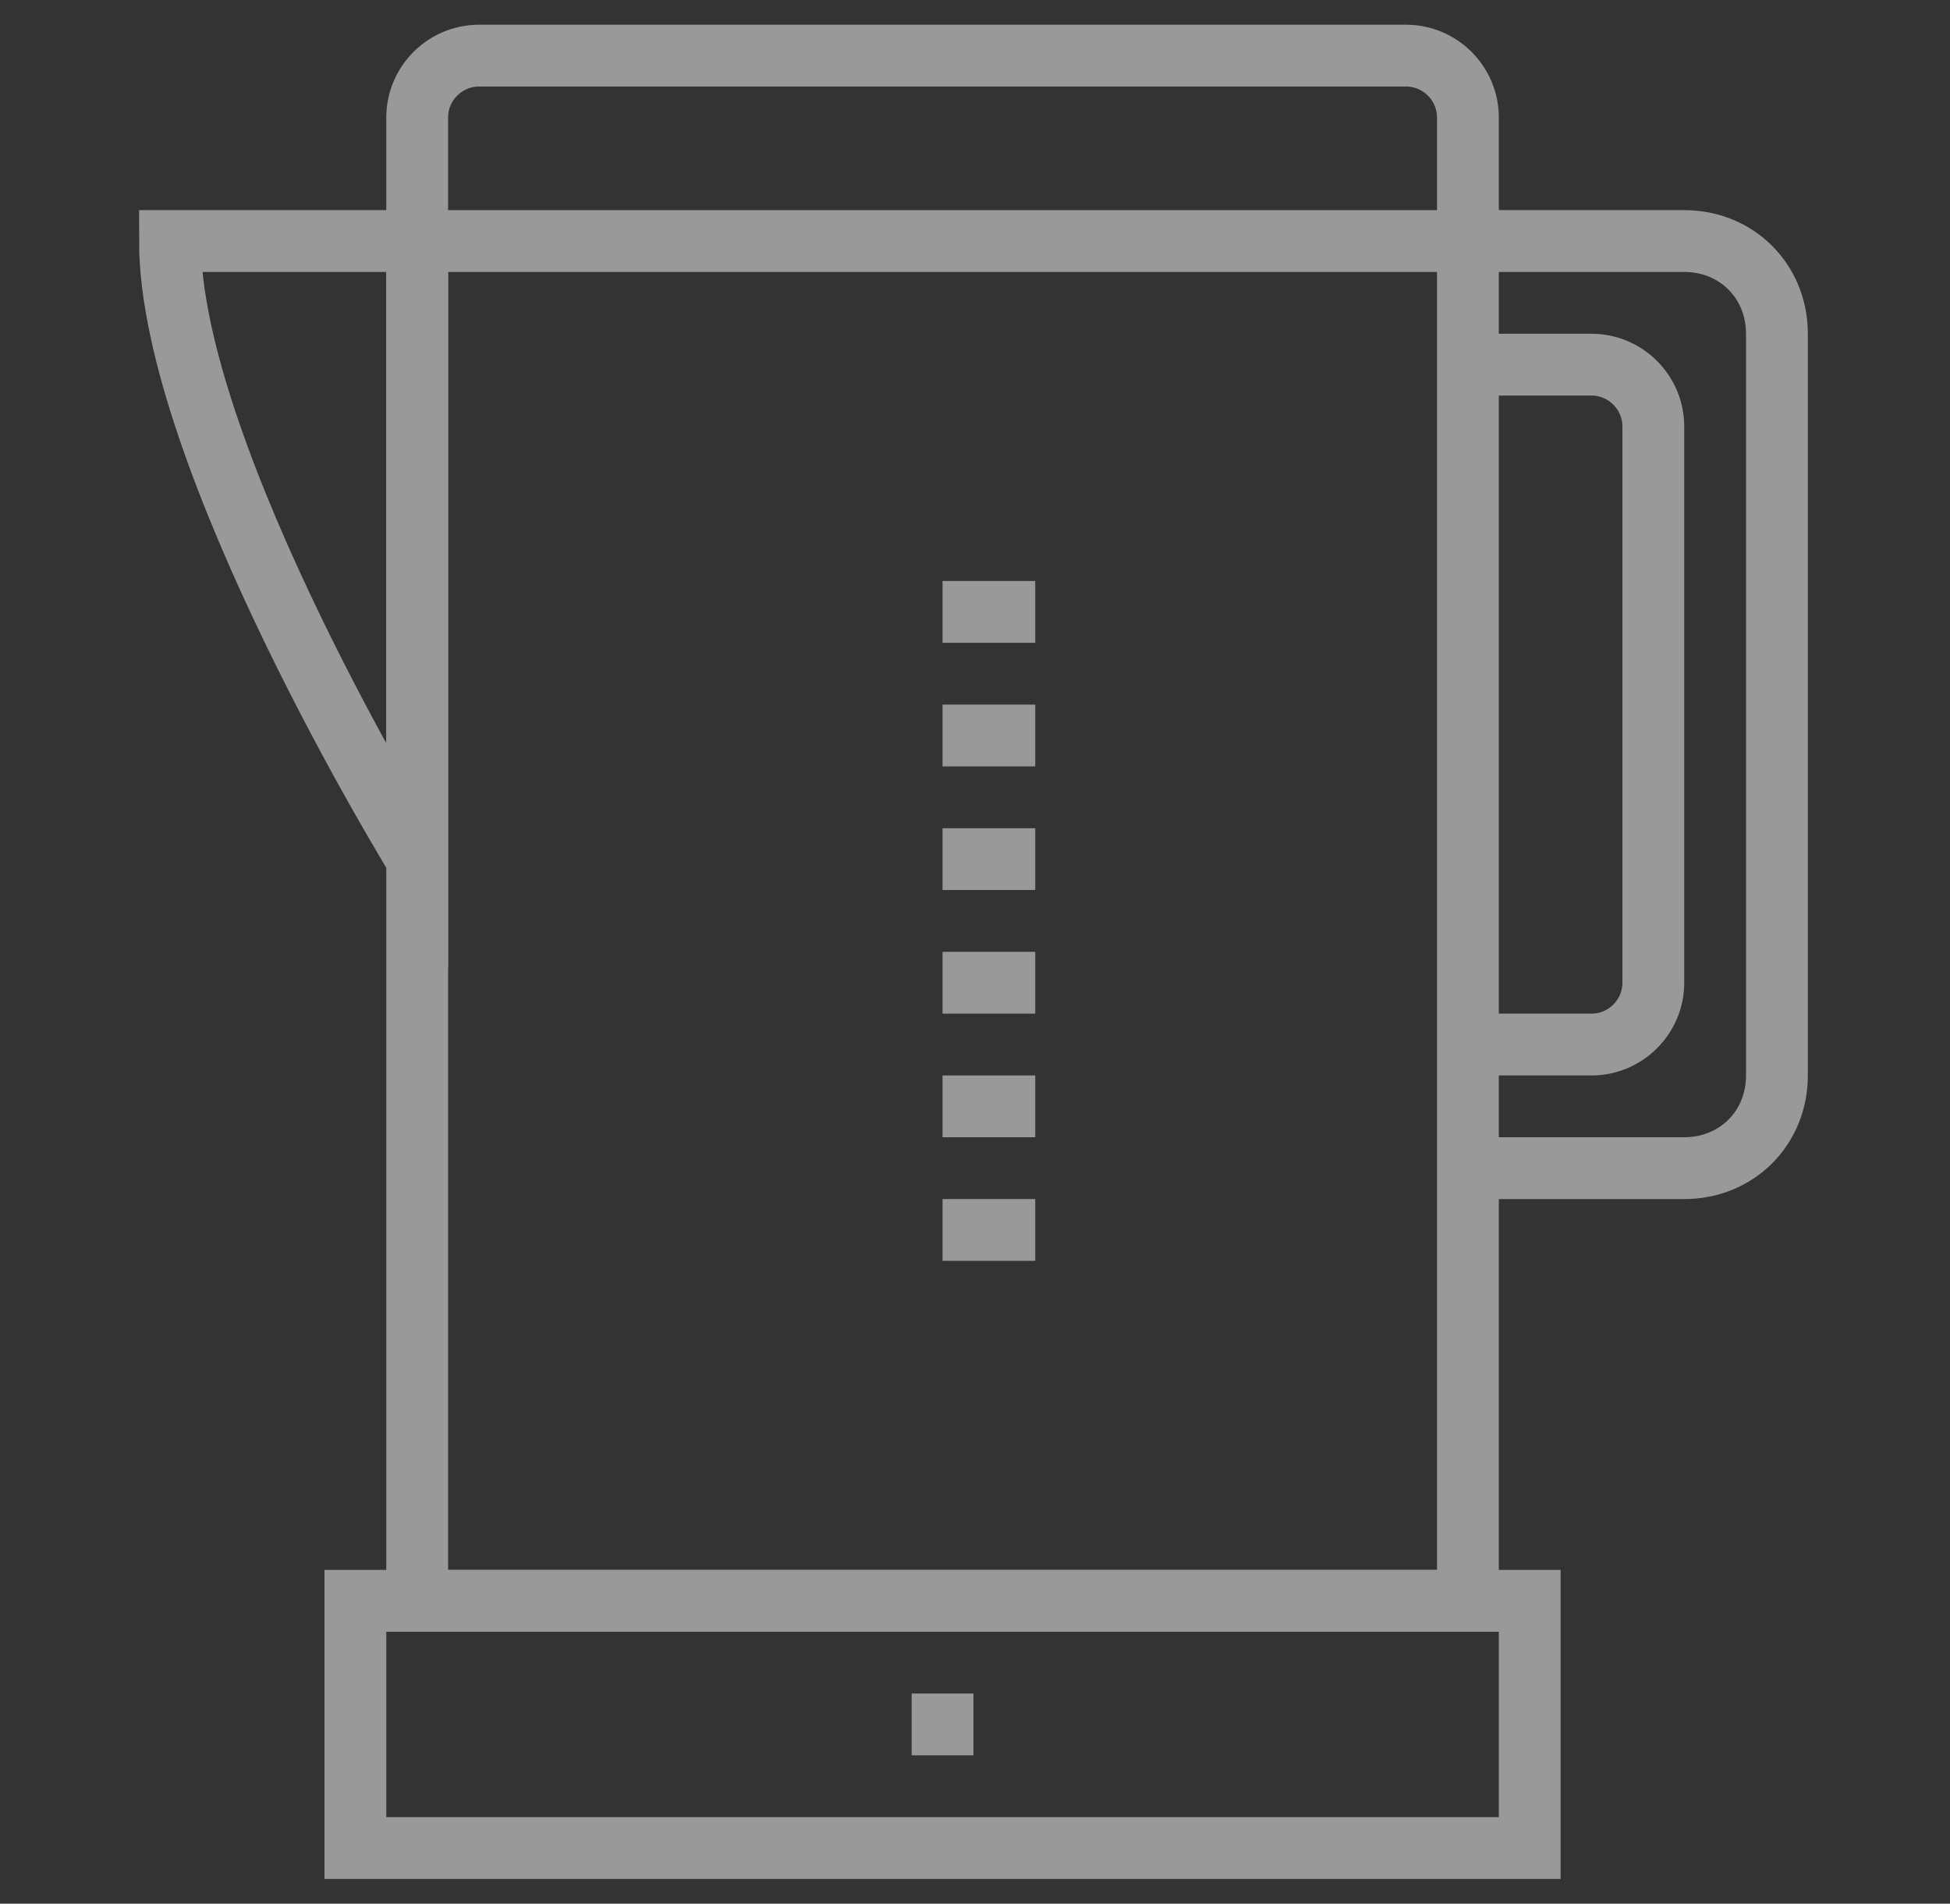 <?xml version="1.0" encoding="utf-8"?>
<!-- Generator: Adobe Illustrator 20.1.0, SVG Export Plug-In . SVG Version: 6.00 Build 0)  -->
<svg version="1.1" xmlns="http://www.w3.org/2000/svg" xmlns:xlink="http://www.w3.org/1999/xlink" x="0px" y="0px"
	 viewBox="0 0 63.1 61.6" style="enable-background:new 0 0 63.1 61.6;" xml:space="preserve">
<rect x="0" y="0" width="63.1" height="61.6" fill="#333333" stroke="none"/>
<style type="text/css">
	.st0{display:none;opacity:0.5;}
	.st1{display:inline;}
	.st2{fill:none;stroke:#FFFFFF;stroke-width:2;stroke-linejoin:round;stroke-miterlimit:10;}
	.st3{display:inline;fill:none;stroke:#FFFFFF;stroke-width:2;stroke-miterlimit:10;}
	.st4{opacity:0.5;}
	.st5{fill:none;stroke:#FFFFFF;stroke-width:2;stroke-miterlimit:10;}
</style>
<g id="Layer_1" class="st0">
	<g class="st1">
		<path class="st2" d="M2.5,11c0-3.9,3.1-7,7-7h44c3.9,0,7,3.1,7,7v7h-58V11z"/>
		<rect x="9.5" y="18" class="st2" width="44" height="32"/>
		<g>
			<path class="st2" d="M2.5,50c0,3.3,4,8,9,8h40c5,0,9-4.7,9-8H2.5z"/>
		</g>
		<line class="st2" x1="34.5" y1="25" x2="34.5" y2="27"/>
		<line class="st2" x1="28.5" y1="25" x2="28.5" y2="27"/>
		<path class="st2" d="M36.5,46h-10c0,0-4-5-4-14h18C40.5,41,36.5,46,36.5,46z"/>
		<g>
			<path class="st2" d="M39.5,21c0,1.7-1.3,3-3,3h-10c-1.7,0-3-1.3-3-3v-3h16V21z"/>
		</g>
		<g>
			<path class="st2" d="M20.5,46c-2.2,0-4,1.8-4,4h30c0-2.2-1.8-4-4-4H20.5z"/>
		</g>
		<rect x="23.5" y="8" class="st2" width="16" height="6"/>
		<line class="st2" x1="18.5" y1="11" x2="16.5" y2="11"/>
		<line class="st2" x1="14.5" y1="11" x2="12.5" y2="11"/>
		<line class="st2" x1="10.5" y1="11" x2="8.5" y2="11"/>
		<line class="st2" x1="54.5" y1="11" x2="52.5" y2="11"/>
		<line class="st2" x1="50.5" y1="11" x2="48.5" y2="11"/>
		<line class="st2" x1="46.5" y1="11" x2="44.5" y2="11"/>
		<line class="st2" x1="25.5" y1="54" x2="37.5" y2="54"/>
		<path class="st2" d="M40.5,32h2c1.1,0,2,0.9,2,2v4c0,1.1-0.9,2-2,2h-3"/>
	</g>
</g>
<g id="Layer_2" class="st0">
	<g class="st1">
		<path class="st2" d="M50.9,57c-7.6,0-32.1,0-39.7,0s-9.5-5.7-9.5-5.7h58.6C60.3,51.3,58.4,57,50.9,57z"/>
		<path class="st2" d="M42.3,47.5H19.7c0-7.6-7.6-11.3-7.6-30.3c1.9,0,35.9,0,37.8,0C49.9,36.2,42.3,40,42.3,47.5z"/>
		<path class="st2" d="M53.7,41.9V23h0.9c1.6,0,2.8,1.3,2.8,2.8v7.6V39c0,1.6-1.3,2.8-2.8,2.8H53.7z"/>
		<line class="st2" x1="24.4" y1="17.3" x2="24.4" y2="23"/>
		<rect x="21.5" y="23" class="st2" width="5.7" height="7.6"/>
		<line class="st2" x1="53.7" y1="23" x2="49.9" y2="23"/>
		<line class="st2" x1="53.7" y1="41.9" x2="44.2" y2="41.9"/>
		<line class="st2" x1="19.7" y1="47.5" x2="19.7" y2="51.3"/>
		<line class="st2" x1="42.3" y1="47.5" x2="42.3" y2="51.3"/>
		<line class="st2" x1="30.1" y1="43.8" x2="31.9" y2="43.8"/>
		<line class="st2" x1="26.3" y1="43.8" x2="28.2" y2="43.8"/>
		<line class="st2" x1="33.8" y1="43.8" x2="35.7" y2="43.8"/>
		<path class="st2" d="M35.7,14.5c0-0.9,1.9-2.8,1.9-4.7S35.7,5.9,35.7,5"/>
		<path class="st2" d="M30.1,14.5c0-0.9,1.9-2.8,1.9-4.7S30.1,5.9,30.1,5"/>
		<path class="st2" d="M24.4,14.5c0-0.9,1.9-2.8,1.9-4.7S24.4,5.9,24.4,5"/>
	</g>
</g>
<g id="Layer_3" class="st0">
	<polygon class="st3" points="46,60 17.9,60 14.2,15.1 49.7,15.1 	"/>
	<polyline class="st3" points="14.2,15.1 11.4,15.1 12.3,9.5 51.6,9.5 52.5,15.1 49.7,15.1 	"/>
	<polyline class="st3" points="17.9,9.5 17.9,5.7 46,5.7 46,9.5 	"/>
	<polygon class="st3" points="46.2,52.5 17.7,52.5 15.2,22.6 48.7,22.6 	"/>
	<circle class="st3" cx="31.9" cy="37.5" r="6.5"/>
	<line class="st3" x1="31" y1="37.5" x2="32.9" y2="37.5"/>
	<polyline class="st3" points="21.7,5.7 21.7,2 27.3,2 27.3,5.7 	"/>
</g>
<g id="Layer_4" class="st4">
	<rect x="13.5" y="7.8" class="st5" width="34" height="44"/>
	<path class="st5" d="M13.5,27.8c0,0-8-13-8-20h8V27.8z"/>
	<rect x="11.5" y="51.8" class="st5" width="38" height="8"/>
	<line class="st5" x1="29.5" y1="55.8" x2="31.5" y2="55.8"/>
	<line class="st5" x1="30.5" y1="23.8" x2="33.5" y2="23.8"/>
	<line class="st5" x1="30.5" y1="19.8" x2="33.5" y2="19.8"/>
	<line class="st5" x1="30.5" y1="27.8" x2="33.5" y2="27.8"/>
	<line class="st5" x1="30.5" y1="31.8" x2="33.5" y2="31.8"/>
	<line class="st5" x1="30.5" y1="35.8" x2="33.5" y2="35.8"/>
	<line class="st5" x1="30.5" y1="39.8" x2="33.5" y2="39.8"/>
	<path class="st5" d="M47.5,37.8h7c1.7,0,3-1.3,3-3v-24c0-1.7-1.3-3-3-3h-7"/>
	<path class="st5" d="M47.5,33.8h4c1.1,0,2-0.9,2-2v-18c0-1.1-0.9-2-2-2h-4"/>
	<path class="st5" d="M13.5,7.8v-4c0-1.1,0.9-2,2-2h30c1.1,0,2,0.9,2,2v4"/>
</g>
</svg>
